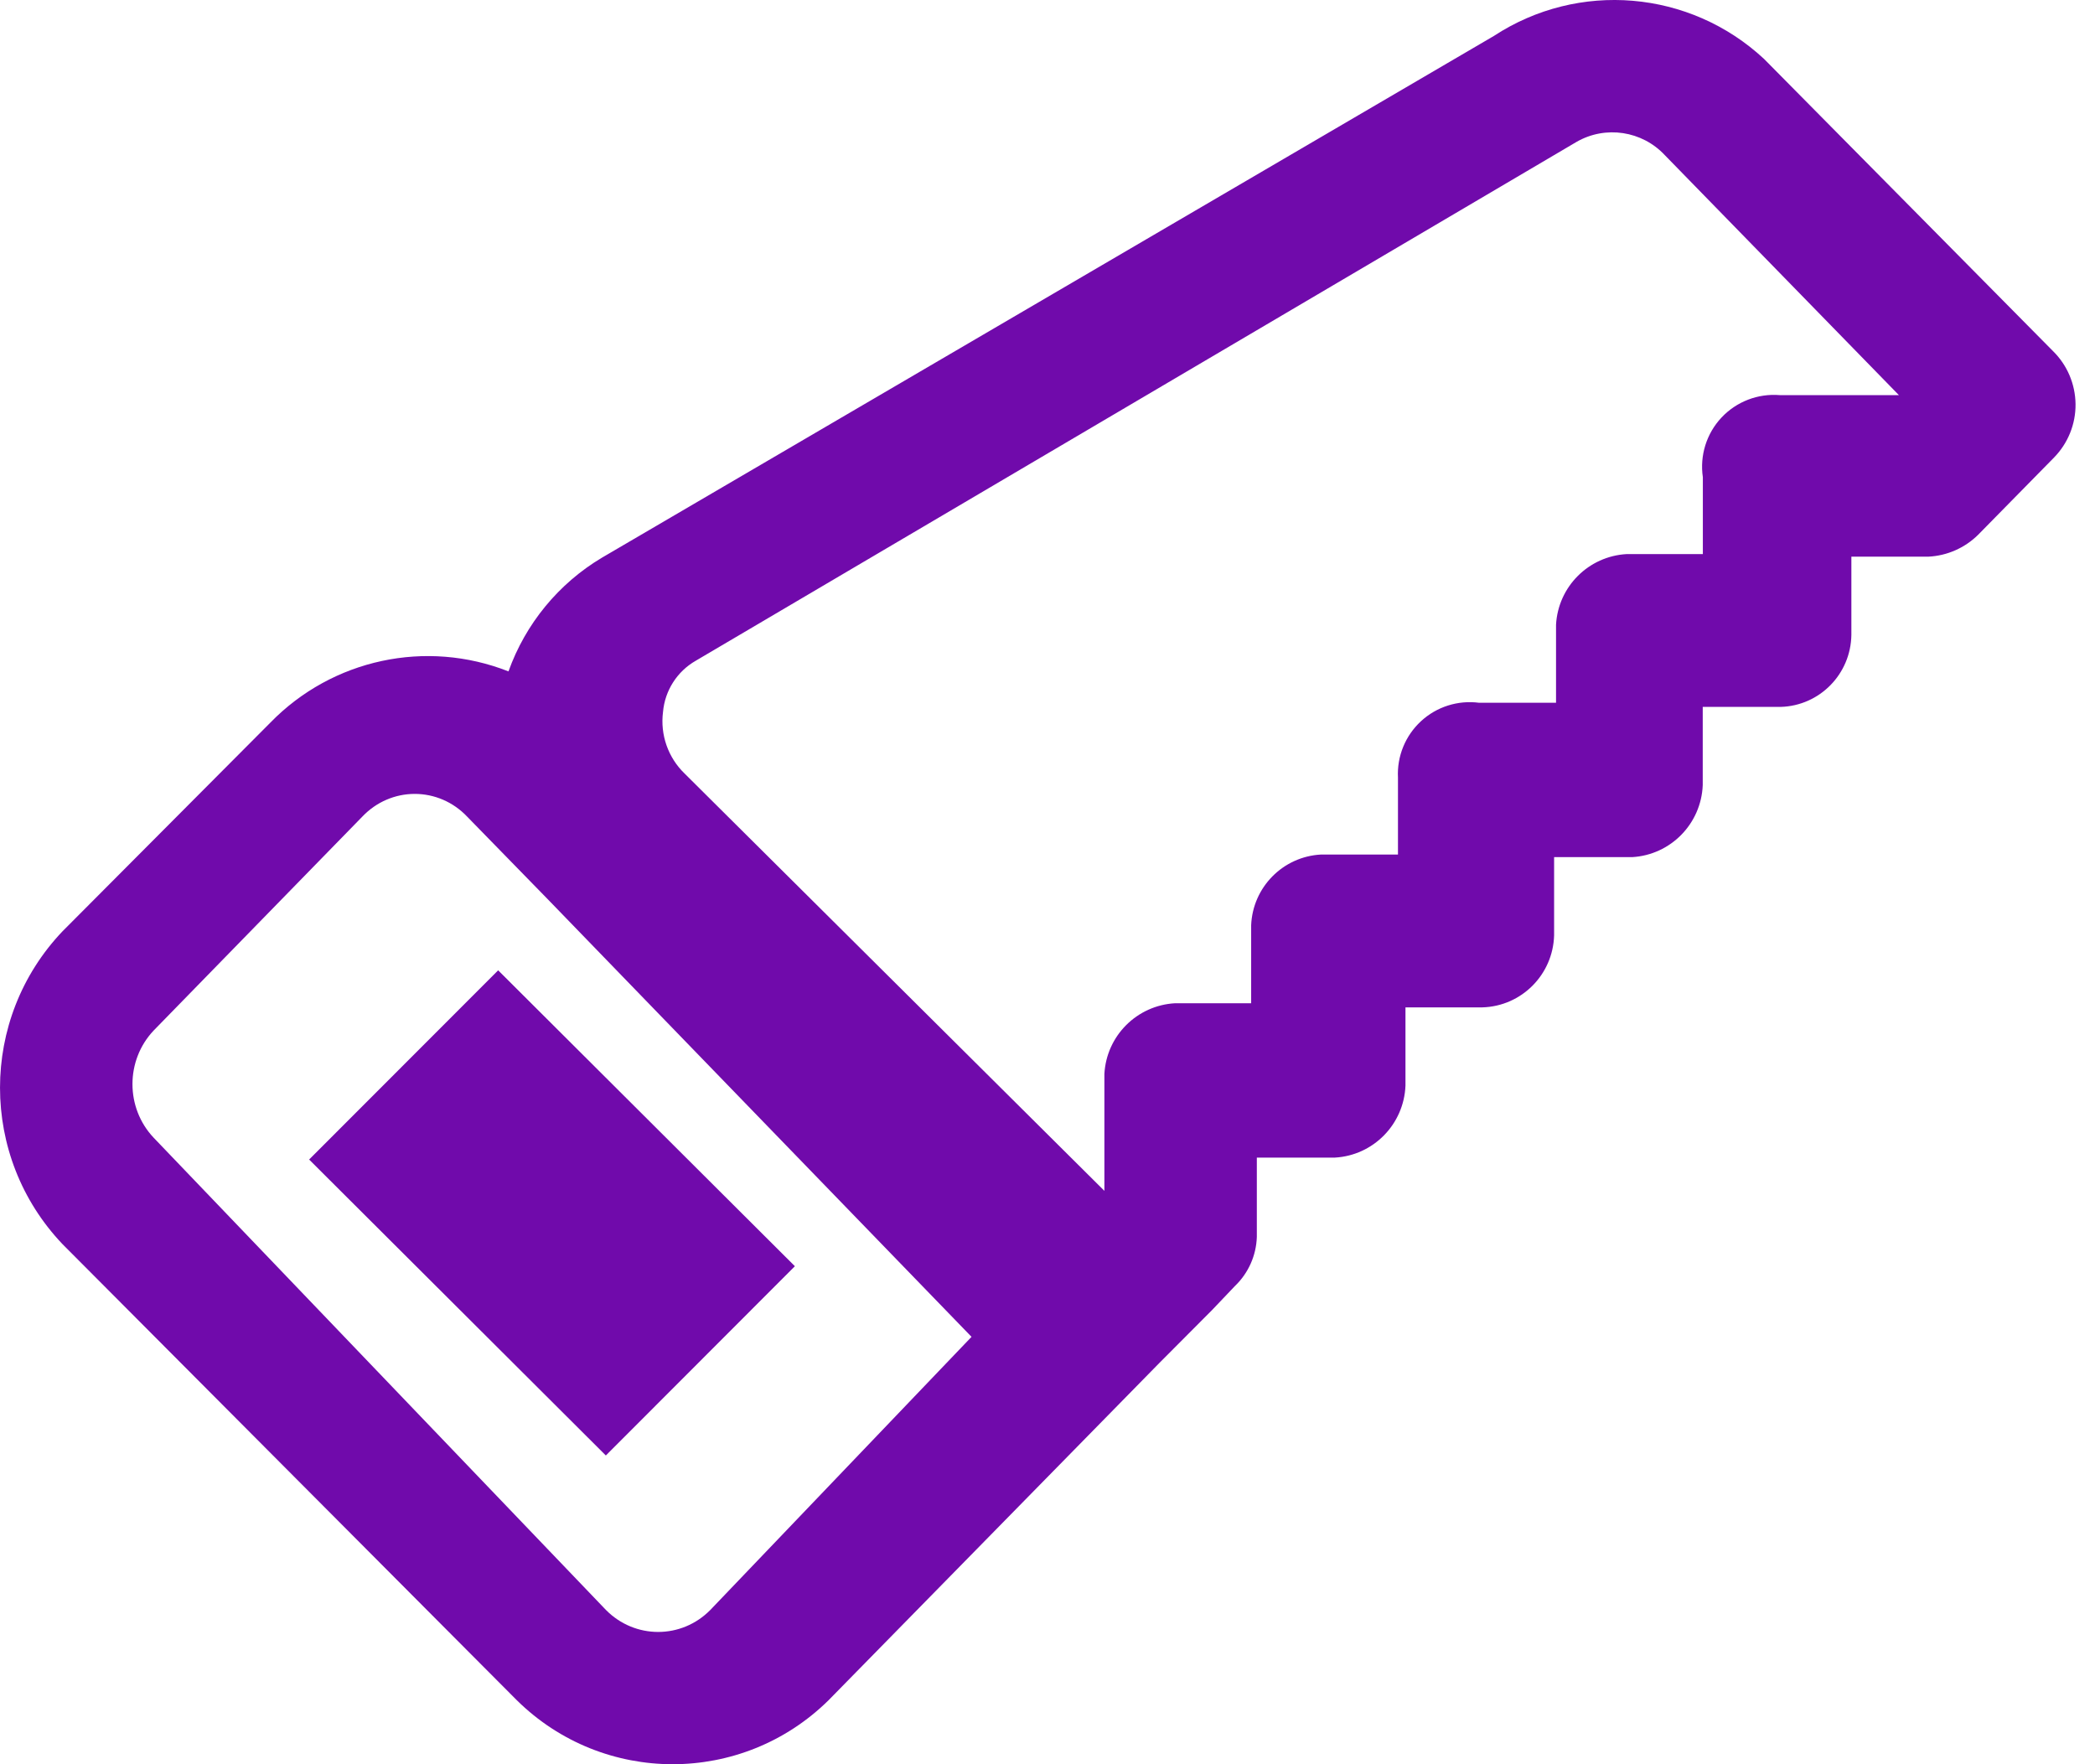<svg width="38" height="32" viewBox="0 0 38 32" fill="none" xmlns="http://www.w3.org/2000/svg">
<path fill-rule="evenodd" clip-rule="evenodd" d="M9.036 17.6L14.418 22.967L10.989 26.4L5.607 21.032L9.036 17.6ZM37.257 8.299L35.881 9.699C35.639 9.939 35.316 10.081 34.976 10.097H33.581V11.516C33.571 12.226 33.006 12.802 32.299 12.822H30.885V14.241C30.857 14.943 30.302 15.508 29.603 15.547H28.189V16.966C28.169 17.679 27.598 18.252 26.888 18.272H25.493V19.692C25.465 20.393 24.91 20.959 24.211 20.997H22.797V22.436C22.786 22.773 22.644 23.092 22.401 23.325L21.986 23.761L21.025 24.726L15.029 30.839C13.46 32.387 10.943 32.387 9.374 30.839L1.135 22.568C-0.378 20.98 -0.378 18.479 1.135 16.891L4.905 13.106C6.028 11.954 7.729 11.589 9.223 12.178C9.532 11.314 10.132 10.584 10.919 10.115L27.095 0.653C28.631 -0.354 30.652 -0.182 31.997 1.069L37.238 6.368C37.496 6.621 37.643 6.967 37.647 7.33C37.651 7.692 37.51 8.04 37.257 8.299ZM17.622 24.248L9.929 16.304L8.47 14.809C8.221 14.547 7.879 14.4 7.523 14.4C7.166 14.4 6.825 14.547 6.575 14.809L2.786 18.693C2.275 19.235 2.275 20.093 2.786 20.635L10.99 29.201C11.515 29.734 12.361 29.734 12.885 29.201L17.622 24.248ZM34.443 7.167L30.198 2.815C29.785 2.372 29.122 2.272 28.597 2.573L12.621 11.984C12.282 12.178 12.06 12.525 12.026 12.914C11.973 13.327 12.118 13.741 12.417 14.03L20.032 21.6V19.48C20.069 18.787 20.623 18.234 21.317 18.197H22.694V16.783C22.722 16.093 23.27 15.537 23.96 15.5H25.357V14.105C25.337 13.719 25.49 13.344 25.774 13.082C26.058 12.819 26.444 12.697 26.828 12.747H28.224V11.333C28.261 10.64 28.815 10.087 29.509 10.05H30.887V8.655C30.829 8.262 30.953 7.864 31.225 7.574C31.497 7.284 31.887 7.134 32.283 7.167H34.443Z" fill="#700AAB"/>
</svg>
